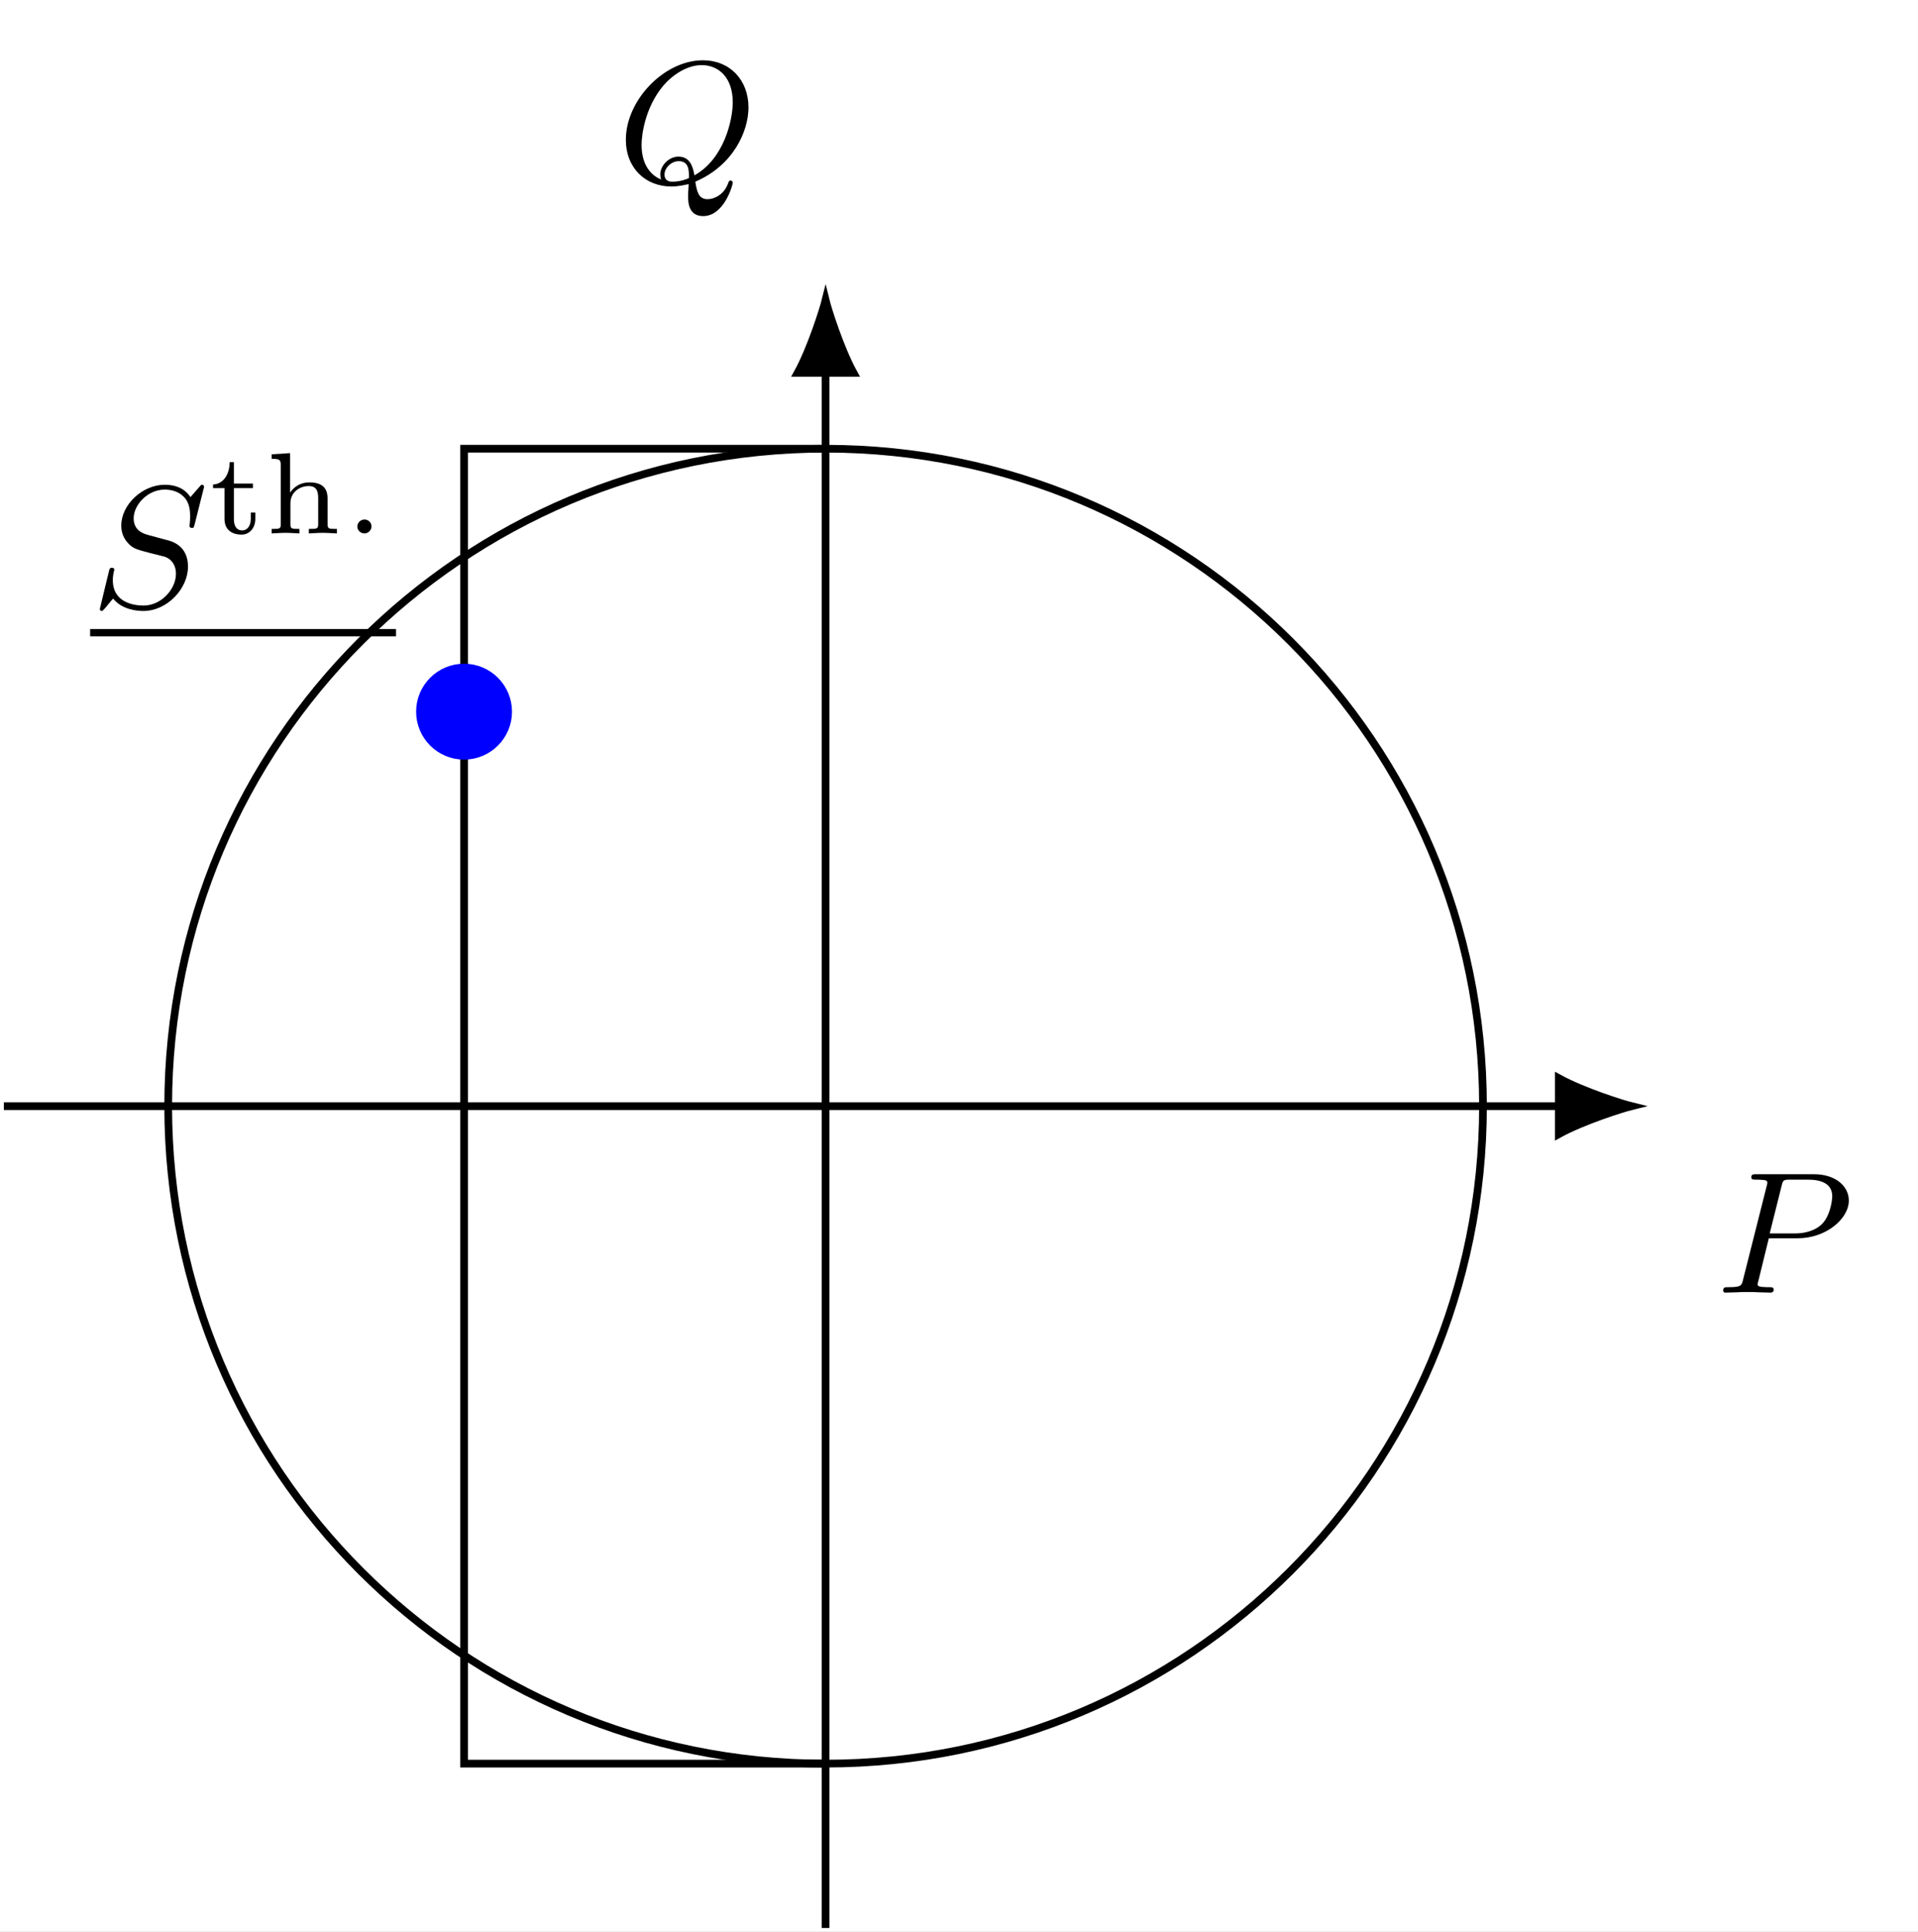 <?xml version="1.0" encoding="UTF-8"?>
<svg xmlns="http://www.w3.org/2000/svg" xmlns:xlink="http://www.w3.org/1999/xlink" width="99.243pt" height="99.949pt" viewBox="0 0 99.243 99.949" version="1.1">
<rect x="0" y="0" width="99.243" height="99.949" fill="#808080" stroke="none"/>
<defs>
<g>
<symbol overflow="visible" id="glyph0-0">
<path style="stroke:none;" d=""/>
</symbol>
<symbol overflow="visible" id="glyph0-1">
<path style="stroke:none;" d="M 2.766 -2.812 L 4.266 -2.812 C 5.719 -2.812 6.906 -3.812 6.906 -4.766 C 6.906 -5.469 6.266 -6.125 5.094 -6.125 L 2.141 -6.125 C 1.969 -6.125 1.859 -6.125 1.859 -5.969 C 1.859 -5.844 1.953 -5.844 2.141 -5.844 C 2.172 -5.844 2.328 -5.844 2.469 -5.828 C 2.625 -5.812 2.688 -5.797 2.688 -5.688 C 2.688 -5.656 2.688 -5.609 2.656 -5.516 L 1.438 -0.688 C 1.359 -0.359 1.344 -0.281 0.672 -0.281 C 0.5 -0.281 0.406 -0.281 0.406 -0.109 C 0.406 -0.016 0.469 0 0.531 0 C 0.703 0 0.938 -0.016 1.109 -0.016 C 1.375 -0.031 1.391 -0.031 1.672 -0.031 C 1.969 -0.031 1.984 -0.031 2.25 -0.016 C 2.438 -0.016 2.656 0 2.828 0 C 2.891 0 3.016 0 3.016 -0.156 C 3.016 -0.281 2.922 -0.281 2.734 -0.281 C 2.703 -0.281 2.531 -0.281 2.391 -0.297 C 2.203 -0.328 2.188 -0.359 2.188 -0.438 C 2.188 -0.469 2.188 -0.484 2.234 -0.641 Z M 3.422 -5.5 C 3.5 -5.828 3.516 -5.844 3.891 -5.844 L 4.797 -5.844 C 5.5 -5.844 6.047 -5.625 6.047 -4.984 C 6.047 -4.797 5.953 -3.953 5.484 -3.516 C 5.297 -3.344 4.875 -3.062 4.109 -3.062 L 2.812 -3.062 Z M 3.422 -5.5 "/>
</symbol>
<symbol overflow="visible" id="glyph0-2">
<path style="stroke:none;" d="M 3.688 0.375 C 3.672 0.469 3.672 0.594 3.672 0.703 C 3.672 1.125 3.75 1.734 4.453 1.734 C 5.531 1.734 5.984 0.141 5.984 0 C 5.984 -0.047 5.938 -0.109 5.859 -0.109 C 5.797 -0.109 5.781 -0.047 5.75 0.016 C 5.547 0.625 5.016 0.859 4.688 0.859 C 4.281 0.859 4.141 0.594 4.047 -0.047 C 6.016 -0.891 6.797 -2.656 6.797 -3.891 C 6.797 -5.297 5.844 -6.328 4.438 -6.328 C 2.438 -6.328 0.453 -4.266 0.453 -2.219 C 0.453 -0.75 1.469 0.203 2.812 0.203 C 3.188 0.203 3.547 0.109 3.703 0.078 Z M 2.281 -0.156 C 1.859 -0.328 1.266 -0.797 1.266 -1.953 C 1.266 -2.422 1.422 -3.859 2.391 -5.016 C 2.859 -5.562 3.609 -6.078 4.375 -6.078 C 5.266 -6.078 5.984 -5.422 5.984 -4.156 C 5.984 -3.266 5.547 -1.234 4 -0.375 C 3.922 -0.859 3.75 -1.344 3.172 -1.344 C 2.672 -1.344 2.234 -0.875 2.234 -0.422 C 2.234 -0.344 2.25 -0.219 2.281 -0.156 Z M 3.719 -0.234 C 3.594 -0.172 3.25 -0.047 2.875 -0.047 C 2.766 -0.047 2.453 -0.047 2.453 -0.422 C 2.453 -0.75 2.797 -1.109 3.188 -1.109 C 3.719 -1.109 3.719 -0.625 3.719 -0.234 Z M 3.719 -0.234 "/>
</symbol>
<symbol overflow="visible" id="glyph0-3">
<path style="stroke:none;" d="M 5.859 -6.078 C 5.891 -6.172 5.891 -6.203 5.891 -6.219 C 5.891 -6.234 5.891 -6.328 5.781 -6.328 C 5.734 -6.328 5.734 -6.312 5.625 -6.188 C 5.5 -6.047 5.609 -6.172 5.188 -5.688 C 4.859 -6.188 4.344 -6.328 3.859 -6.328 C 2.703 -6.328 1.609 -5.297 1.609 -4.219 C 1.609 -3.844 1.734 -3.547 1.969 -3.297 C 2.219 -3.016 2.453 -2.969 3.094 -2.797 L 3.844 -2.609 C 4.141 -2.516 4.438 -2.234 4.438 -1.719 C 4.438 -0.922 3.672 -0.078 2.766 -0.078 C 2.25 -0.078 1.172 -0.234 1.172 -1.391 C 1.172 -1.469 1.172 -1.609 1.234 -1.875 C 1.25 -1.906 1.25 -1.922 1.25 -1.938 C 1.25 -1.969 1.234 -2.031 1.125 -2.031 C 1.016 -2.031 1 -1.984 0.969 -1.844 L 0.5 0.094 C 0.5 0.156 0.531 0.203 0.594 0.203 C 0.641 0.203 0.656 0.188 0.766 0.062 C 0.828 0 1.078 -0.328 1.188 -0.438 C 1.656 0.156 2.484 0.203 2.75 0.203 C 3.984 0.203 5.062 -0.953 5.062 -2.094 C 5.062 -3.203 4.188 -3.422 3.906 -3.484 L 3.094 -3.703 C 2.797 -3.781 2.25 -3.922 2.25 -4.594 C 2.25 -5.281 2.969 -6.078 3.859 -6.078 C 4.219 -6.078 4.578 -5.969 4.828 -5.719 C 5.172 -5.391 5.172 -4.906 5.172 -4.672 C 5.172 -4.375 5.141 -4.281 5.141 -4.203 C 5.141 -4.141 5.172 -4.094 5.266 -4.094 C 5.359 -4.094 5.359 -4.109 5.406 -4.281 Z M 5.859 -6.078 "/>
</symbol>
<symbol overflow="visible" id="glyph1-0">
<path style="stroke:none;" d=""/>
</symbol>
<symbol overflow="visible" id="glyph1-1">
<path style="stroke:none;" d="M 1.297 -2.344 L 2.281 -2.344 L 2.281 -2.578 L 1.297 -2.578 L 1.297 -3.688 L 1.078 -3.688 C 1.078 -3.141 0.812 -2.562 0.219 -2.531 L 0.219 -2.344 L 0.812 -2.344 L 0.812 -0.75 C 0.812 -0.125 1.281 0.062 1.688 0.062 C 2.094 0.062 2.406 -0.266 2.406 -0.75 L 2.406 -1.078 L 2.172 -1.078 L 2.172 -0.766 C 2.172 -0.344 1.953 -0.156 1.734 -0.156 C 1.297 -0.156 1.297 -0.641 1.297 -0.75 Z M 1.297 -2.344 "/>
</symbol>
<symbol overflow="visible" id="glyph1-2">
<path style="stroke:none;" d="M 3.266 -1.812 C 3.266 -2.391 2.938 -2.641 2.328 -2.641 C 1.703 -2.641 1.406 -2.234 1.328 -2.109 L 1.328 -4.156 L 0.375 -4.094 L 0.375 -3.859 C 0.797 -3.859 0.844 -3.812 0.844 -3.516 L 0.844 -0.484 C 0.844 -0.234 0.797 -0.234 0.375 -0.234 L 0.375 0 C 0.422 0 0.828 -0.031 1.094 -0.031 C 1.359 -0.031 1.766 0 1.812 0 L 1.812 -0.234 C 1.406 -0.234 1.344 -0.234 1.344 -0.484 L 1.344 -1.547 C 1.344 -2.203 1.906 -2.453 2.281 -2.453 C 2.688 -2.453 2.781 -2.203 2.781 -1.828 L 2.781 -0.484 C 2.781 -0.234 2.719 -0.234 2.297 -0.234 L 2.297 0 C 2.344 0 2.75 -0.031 3.016 -0.031 C 3.297 -0.031 3.688 0 3.75 0 L 3.75 -0.234 C 3.328 -0.234 3.266 -0.234 3.266 -0.484 Z M 3.266 -1.812 "/>
</symbol>
<symbol overflow="visible" id="glyph2-0">
<path style="stroke:none;" d=""/>
</symbol>
<symbol overflow="visible" id="glyph2-1">
<path style="stroke:none;" d="M 1.5 -0.359 C 1.5 -0.578 1.328 -0.719 1.141 -0.719 C 0.922 -0.719 0.766 -0.547 0.766 -0.359 C 0.766 -0.156 0.938 0 1.141 0 C 1.328 0 1.5 -0.172 1.5 -0.359 Z M 1.5 -0.359 "/>
</symbol>
</g>
<clipPath id="clip1">
  <path d="M 0 0 L 99.242 0 L 99.242 99.949 L 0 99.949 Z M 0 0 "/>
</clipPath>
<clipPath id="clip2">
  <path d="M 42 19 L 43 19 L 43 99.949 L 42 99.949 Z M 42 19 "/>
</clipPath>
</defs>
<g id="surface1">
<g clip-path="url(#clip1)" clip-rule="nonzero">
<path style=" stroke:none;fill-rule:nonzero;fill:rgb(100%,100%,100%);fill-opacity:1;" d="M 0 99.949 L 0 0 L 99.242 0 L 99.242 99.949 Z M 0 99.949 "/>
</g>
<path style="fill:none;stroke-width:0.399;stroke-linecap:butt;stroke-linejoin:miter;stroke:rgb(0%,0%,0%);stroke-opacity:1;stroke-miterlimit:10;" d="M 34.015 -0 C 34.015 18.789 18.785 34.015 -0 34.015 C -18.785 34.015 -34.016 18.789 -34.016 -0 C -34.016 -18.786 -18.785 -34.016 -0 -34.016 C 18.785 -34.016 34.015 -18.786 34.015 -0 Z M 34.015 -0 " transform="matrix(1,0,0,-1,42.719,57.23)"/>
<path style="fill:none;stroke-width:0.399;stroke-linecap:butt;stroke-linejoin:miter;stroke:rgb(0%,0%,0%);stroke-opacity:1;stroke-miterlimit:10;" d="M -42.52 -0 L 37.937 -0 " transform="matrix(1,0,0,-1,42.719,57.23)"/>
<path style="fill-rule:nonzero;fill:rgb(0%,0%,0%);fill-opacity:1;stroke-width:0.399;stroke-linecap:butt;stroke-linejoin:miter;stroke:rgb(0%,0%,0%);stroke-opacity:1;stroke-miterlimit:10;" d="M 3.762 -0 C 3.301 0.113 1.269 0.75 -0 1.445 L -0 -1.446 C 1.269 -0.75 3.301 -0.114 3.762 -0 Z M 3.762 -0 " transform="matrix(1,0,0,-1,80.656,57.23)"/>
<g style="fill:rgb(0%,0%,0%);fill-opacity:1;">
  <use xlink:href="#glyph0-1" x="88.758" y="66.877"/>
</g>
<g clip-path="url(#clip2)" clip-rule="nonzero">
<path style="fill:none;stroke-width:0.399;stroke-linecap:butt;stroke-linejoin:miter;stroke:rgb(0%,0%,0%);stroke-opacity:1;stroke-miterlimit:10;" d="M -0 -42.52 L -0 37.937 " transform="matrix(1,0,0,-1,42.719,57.23)"/>
</g>
<path style="fill-rule:nonzero;fill:rgb(0%,0%,0%);fill-opacity:1;stroke-width:0.399;stroke-linecap:butt;stroke-linejoin:miter;stroke:rgb(0%,0%,0%);stroke-opacity:1;stroke-miterlimit:10;" d="M 3.761 0 C 3.3 0.114 1.269 0.75 -0 1.446 L -0 -1.445 C 1.269 -0.75 3.3 -0.113 3.761 0 Z M 3.761 0 " transform="matrix(0,-1,-1,0,42.719,19.293)"/>
<g style="fill:rgb(0%,0%,0%);fill-opacity:1;">
  <use xlink:href="#glyph0-2" x="31.931" y="9.447"/>
</g>
<g style="fill:rgb(0%,0%,0%);fill-opacity:1;">
  <use xlink:href="#glyph0-3" x="4.666" y="31.408"/>
</g>
<g style="fill:rgb(0%,0%,0%);fill-opacity:1;">
  <use xlink:href="#glyph1-1" x="10.805" y="27.599"/>
  <use xlink:href="#glyph1-2" x="13.683" y="27.599"/>
</g>
<g style="fill:rgb(0%,0%,0%);fill-opacity:1;">
  <use xlink:href="#glyph2-1" x="17.723" y="27.599"/>
</g>
<path style="fill:none;stroke-width:0.379;stroke-linecap:butt;stroke-linejoin:miter;stroke:rgb(0%,0%,0%);stroke-opacity:1;stroke-miterlimit:10;" d="M -0.002 -0.001 L 15.826 -0.001 " transform="matrix(1,0,0,-1,4.666,32.733)"/>
<path style="fill:none;stroke-width:0.399;stroke-linecap:butt;stroke-linejoin:miter;stroke:rgb(0%,0%,0%);stroke-opacity:1;stroke-miterlimit:10;" d="M -0 -34.016 L -18.707 -34.016 L -18.707 34.015 L -0 34.015 " transform="matrix(1,0,0,-1,42.719,57.23)"/>
<path style="fill-rule:nonzero;fill:rgb(0%,0%,100%);fill-opacity:1;stroke-width:2.126;stroke-linecap:butt;stroke-linejoin:miter;stroke:rgb(0%,0%,100%);stroke-opacity:1;stroke-miterlimit:10;" d="M -17.289 20.41 C -17.289 21.191 -17.926 21.828 -18.707 21.828 C -19.492 21.828 -20.125 21.191 -20.125 20.41 C -20.125 19.628 -19.492 18.992 -18.707 18.992 C -17.926 18.992 -17.289 19.628 -17.289 20.41 Z M -17.289 20.41 " transform="matrix(1,0,0,-1,42.719,57.23)"/>
</g>
</svg>
